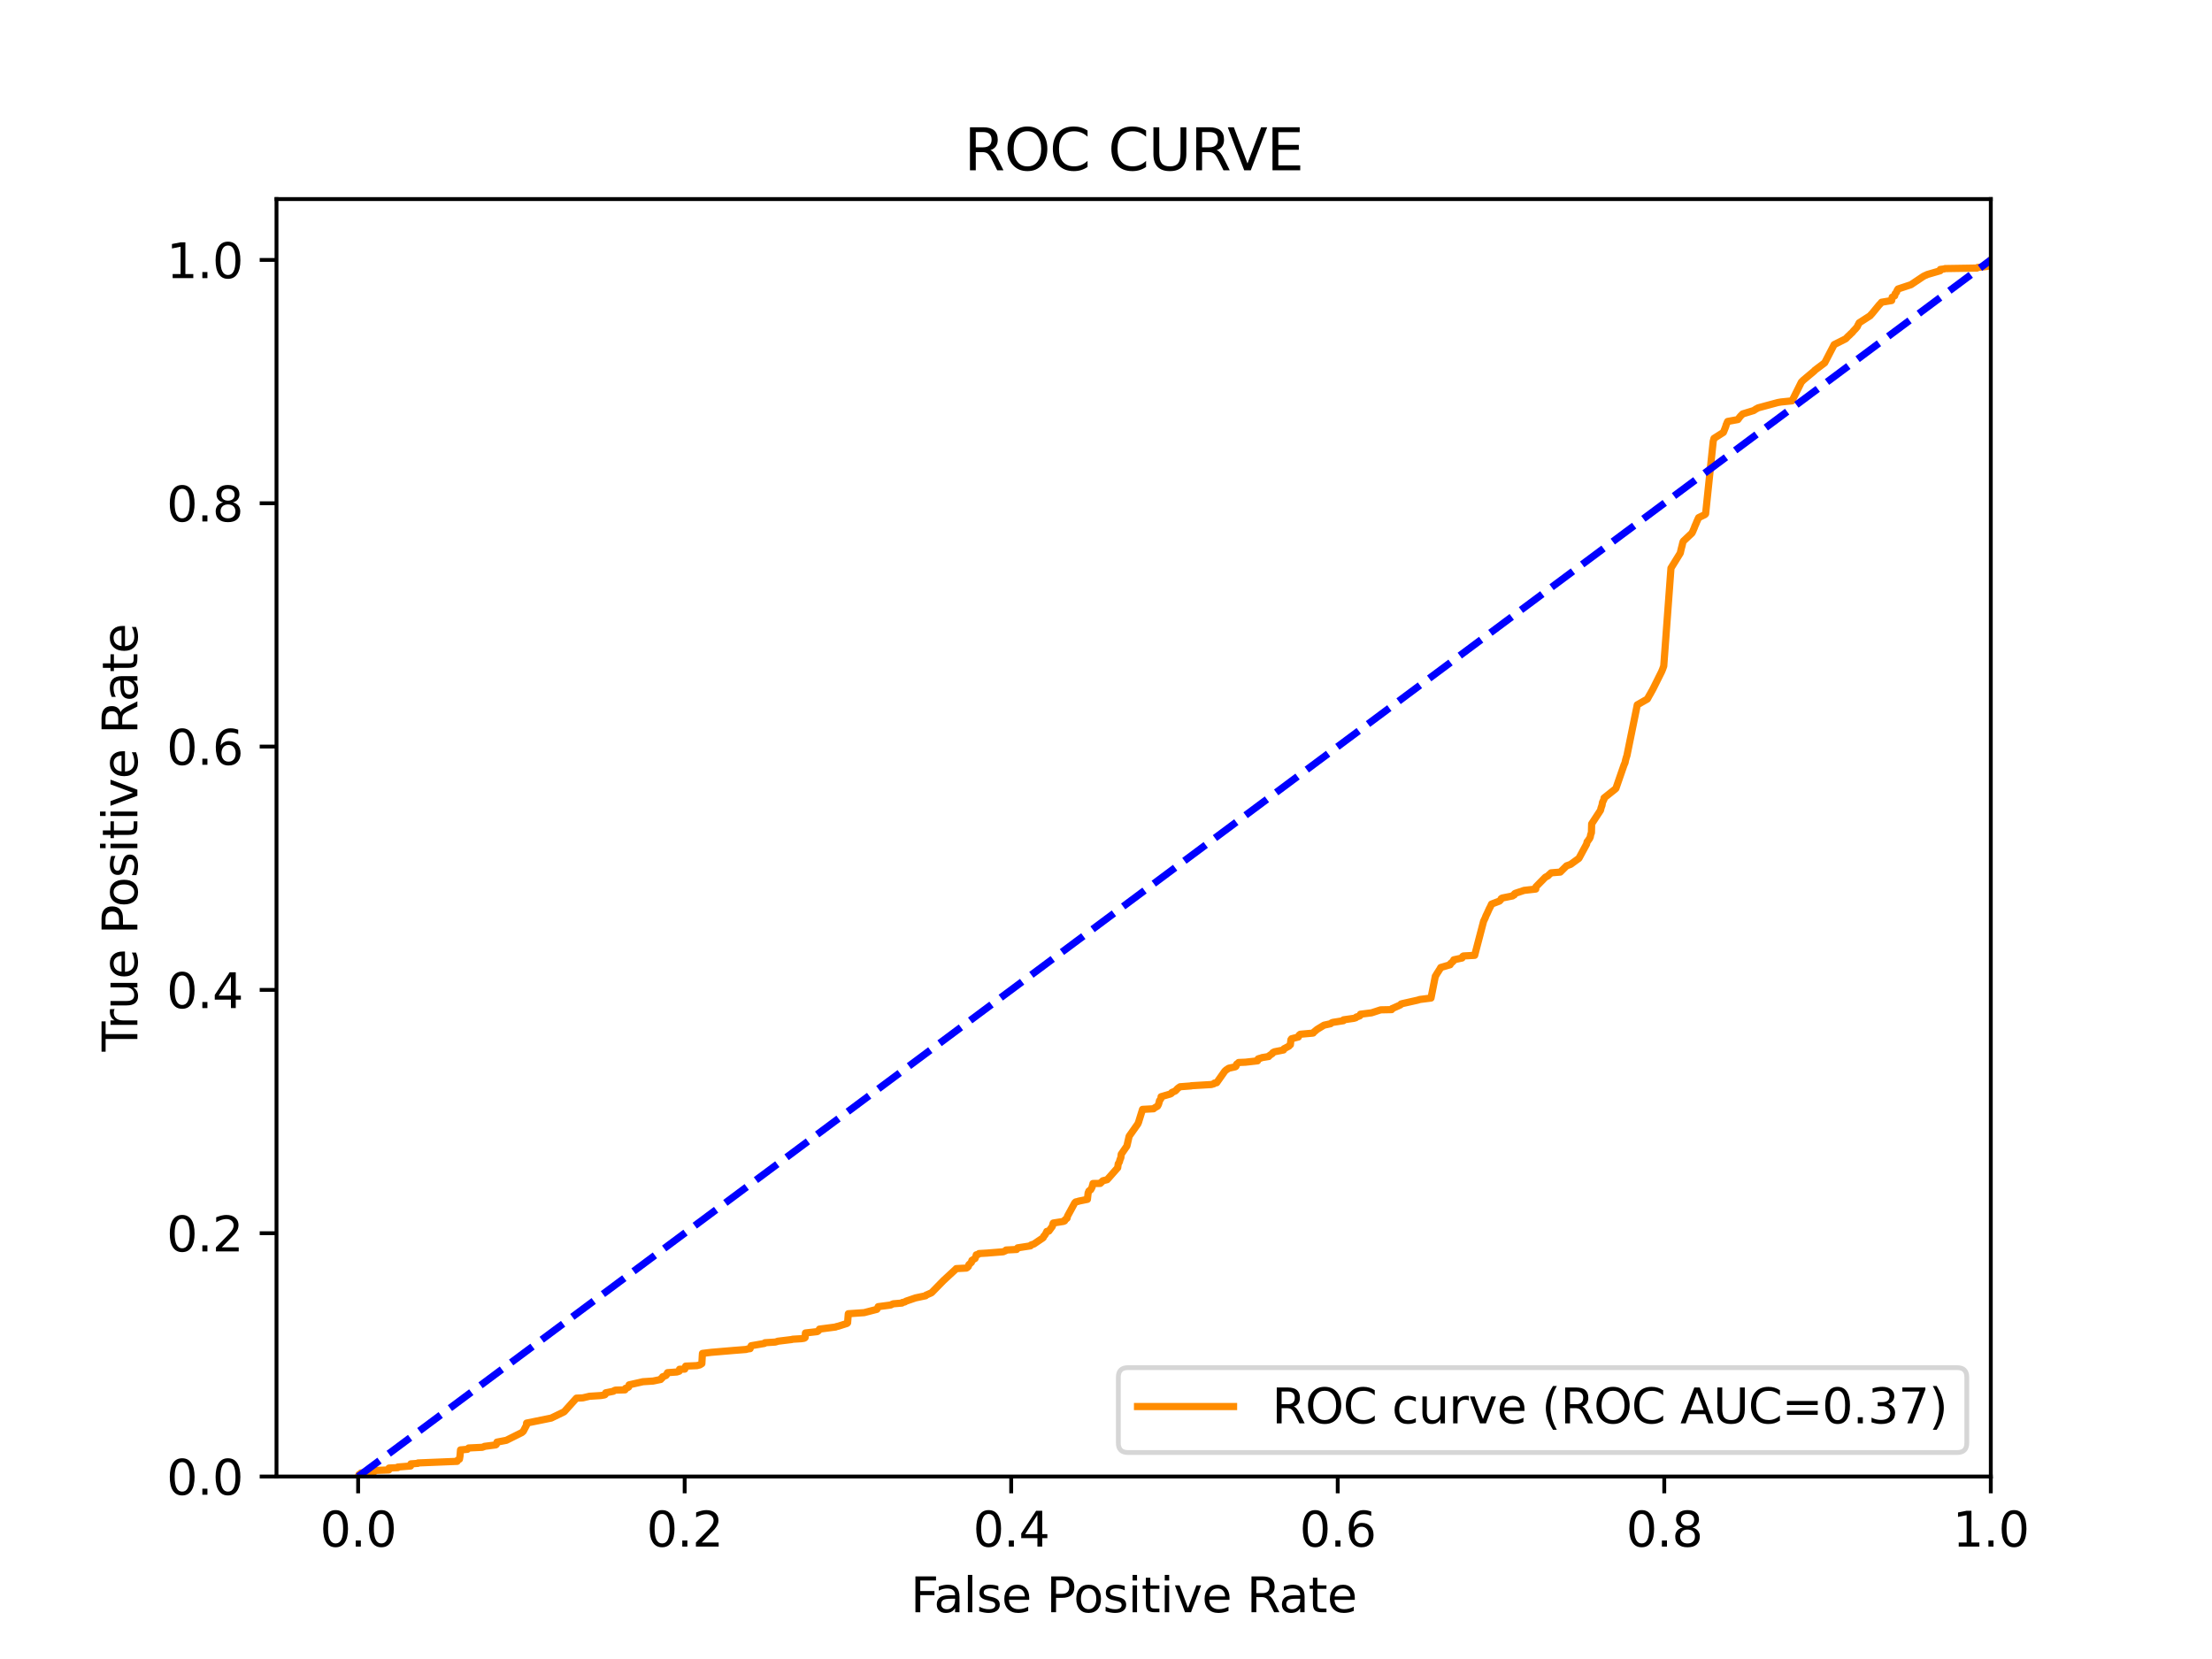 <?xml version="1.0" encoding="utf-8" standalone="no"?>
<!DOCTYPE svg PUBLIC "-//W3C//DTD SVG 1.1//EN"
  "http://www.w3.org/Graphics/SVG/1.1/DTD/svg11.dtd">
<svg xmlns:xlink="http://www.w3.org/1999/xlink" width="460.8pt" height="345.6pt" viewBox="0 0 460.8 345.6" xmlns="http://www.w3.org/2000/svg" version="1.1">
 <defs>
  <style type="text/css">*{stroke-linejoin: round; stroke-linecap: butt}</style>
 </defs>
 <g id="figure_1">
  <g id="patch_1">
   <path d="M 0 345.6 
L 460.8 345.6 
L 460.8 0 
L 0 0 
z
" style="fill: #ffffff"/>
  </g>
  <g id="axes_1">
   <g id="patch_2">
    <path d="M 57.6 307.584 
L 414.72 307.584 
L 414.72 41.472 
L 57.6 41.472 
z
" style="fill: #ffffff"/>
   </g>
   <g id="matplotlib.axis_1">
    <g id="xtick_1">
     <g id="line2d_1">
      <defs>
       <path id="mec99ed1dc6" d="M 0 0 
L 0 3.5 
" style="stroke: #000000; stroke-width: 0.8"/>
      </defs>
      <g>
       <use xlink:href="#mec99ed1dc6" x="74.606" y="307.584" style="stroke: #000000; stroke-width: 0.8"/>
      </g>
     </g>
     <g id="text_1">
      <!-- 0.0 -->
      <g transform="translate(66.654 322.182)scale(0.1 -0.1)">
       <defs>
        <path id="DejaVuSans-30" d="M 2034 4250 
Q 1547 4250 1301 3770 
Q 1056 3291 1056 2328 
Q 1056 1369 1301 889 
Q 1547 409 2034 409 
Q 2525 409 2770 889 
Q 3016 1369 3016 2328 
Q 3016 3291 2770 3770 
Q 2525 4250 2034 4250 
z
M 2034 4750 
Q 2819 4750 3233 4129 
Q 3647 3509 3647 2328 
Q 3647 1150 3233 529 
Q 2819 -91 2034 -91 
Q 1250 -91 836 529 
Q 422 1150 422 2328 
Q 422 3509 836 4129 
Q 1250 4750 2034 4750 
z
" transform="scale(0.016)"/>
        <path id="DejaVuSans-2e" d="M 684 794 
L 1344 794 
L 1344 0 
L 684 0 
L 684 794 
z
" transform="scale(0.016)"/>
       </defs>
       <use xlink:href="#DejaVuSans-30"/>
       <use xlink:href="#DejaVuSans-2e" x="63.623"/>
       <use xlink:href="#DejaVuSans-30" x="95.41"/>
      </g>
     </g>
    </g>
    <g id="xtick_2">
     <g id="line2d_2">
      <g>
       <use xlink:href="#mec99ed1dc6" x="142.629" y="307.584" style="stroke: #000000; stroke-width: 0.8"/>
      </g>
     </g>
     <g id="text_2">
      <!-- 0.2 -->
      <g transform="translate(134.677 322.182)scale(0.1 -0.1)">
       <defs>
        <path id="DejaVuSans-32" d="M 1228 531 
L 3431 531 
L 3431 0 
L 469 0 
L 469 531 
Q 828 903 1448 1529 
Q 2069 2156 2228 2338 
Q 2531 2678 2651 2914 
Q 2772 3150 2772 3378 
Q 2772 3750 2511 3984 
Q 2250 4219 1831 4219 
Q 1534 4219 1204 4116 
Q 875 4013 500 3803 
L 500 4441 
Q 881 4594 1212 4672 
Q 1544 4750 1819 4750 
Q 2544 4750 2975 4387 
Q 3406 4025 3406 3419 
Q 3406 3131 3298 2873 
Q 3191 2616 2906 2266 
Q 2828 2175 2409 1742 
Q 1991 1309 1228 531 
z
" transform="scale(0.016)"/>
       </defs>
       <use xlink:href="#DejaVuSans-30"/>
       <use xlink:href="#DejaVuSans-2e" x="63.623"/>
       <use xlink:href="#DejaVuSans-32" x="95.41"/>
      </g>
     </g>
    </g>
    <g id="xtick_3">
     <g id="line2d_3">
      <g>
       <use xlink:href="#mec99ed1dc6" x="210.651" y="307.584" style="stroke: #000000; stroke-width: 0.8"/>
      </g>
     </g>
     <g id="text_3">
      <!-- 0.4 -->
      <g transform="translate(202.7 322.182)scale(0.1 -0.1)">
       <defs>
        <path id="DejaVuSans-34" d="M 2419 4116 
L 825 1625 
L 2419 1625 
L 2419 4116 
z
M 2253 4666 
L 3047 4666 
L 3047 1625 
L 3713 1625 
L 3713 1100 
L 3047 1100 
L 3047 0 
L 2419 0 
L 2419 1100 
L 313 1100 
L 313 1709 
L 2253 4666 
z
" transform="scale(0.016)"/>
       </defs>
       <use xlink:href="#DejaVuSans-30"/>
       <use xlink:href="#DejaVuSans-2e" x="63.623"/>
       <use xlink:href="#DejaVuSans-34" x="95.41"/>
      </g>
     </g>
    </g>
    <g id="xtick_4">
     <g id="line2d_4">
      <g>
       <use xlink:href="#mec99ed1dc6" x="278.674" y="307.584" style="stroke: #000000; stroke-width: 0.8"/>
      </g>
     </g>
     <g id="text_4">
      <!-- 0.6 -->
      <g transform="translate(270.723 322.182)scale(0.1 -0.1)">
       <defs>
        <path id="DejaVuSans-36" d="M 2113 2584 
Q 1688 2584 1439 2293 
Q 1191 2003 1191 1497 
Q 1191 994 1439 701 
Q 1688 409 2113 409 
Q 2538 409 2786 701 
Q 3034 994 3034 1497 
Q 3034 2003 2786 2293 
Q 2538 2584 2113 2584 
z
M 3366 4563 
L 3366 3988 
Q 3128 4100 2886 4159 
Q 2644 4219 2406 4219 
Q 1781 4219 1451 3797 
Q 1122 3375 1075 2522 
Q 1259 2794 1537 2939 
Q 1816 3084 2150 3084 
Q 2853 3084 3261 2657 
Q 3669 2231 3669 1497 
Q 3669 778 3244 343 
Q 2819 -91 2113 -91 
Q 1303 -91 875 529 
Q 447 1150 447 2328 
Q 447 3434 972 4092 
Q 1497 4750 2381 4750 
Q 2619 4750 2861 4703 
Q 3103 4656 3366 4563 
z
" transform="scale(0.016)"/>
       </defs>
       <use xlink:href="#DejaVuSans-30"/>
       <use xlink:href="#DejaVuSans-2e" x="63.623"/>
       <use xlink:href="#DejaVuSans-36" x="95.41"/>
      </g>
     </g>
    </g>
    <g id="xtick_5">
     <g id="line2d_5">
      <g>
       <use xlink:href="#mec99ed1dc6" x="346.697" y="307.584" style="stroke: #000000; stroke-width: 0.8"/>
      </g>
     </g>
     <g id="text_5">
      <!-- 0.8 -->
      <g transform="translate(338.746 322.182)scale(0.1 -0.1)">
       <defs>
        <path id="DejaVuSans-38" d="M 2034 2216 
Q 1584 2216 1326 1975 
Q 1069 1734 1069 1313 
Q 1069 891 1326 650 
Q 1584 409 2034 409 
Q 2484 409 2743 651 
Q 3003 894 3003 1313 
Q 3003 1734 2745 1975 
Q 2488 2216 2034 2216 
z
M 1403 2484 
Q 997 2584 770 2862 
Q 544 3141 544 3541 
Q 544 4100 942 4425 
Q 1341 4750 2034 4750 
Q 2731 4750 3128 4425 
Q 3525 4100 3525 3541 
Q 3525 3141 3298 2862 
Q 3072 2584 2669 2484 
Q 3125 2378 3379 2068 
Q 3634 1759 3634 1313 
Q 3634 634 3220 271 
Q 2806 -91 2034 -91 
Q 1263 -91 848 271 
Q 434 634 434 1313 
Q 434 1759 690 2068 
Q 947 2378 1403 2484 
z
M 1172 3481 
Q 1172 3119 1398 2916 
Q 1625 2713 2034 2713 
Q 2441 2713 2670 2916 
Q 2900 3119 2900 3481 
Q 2900 3844 2670 4047 
Q 2441 4250 2034 4250 
Q 1625 4250 1398 4047 
Q 1172 3844 1172 3481 
z
" transform="scale(0.016)"/>
       </defs>
       <use xlink:href="#DejaVuSans-30"/>
       <use xlink:href="#DejaVuSans-2e" x="63.623"/>
       <use xlink:href="#DejaVuSans-38" x="95.41"/>
      </g>
     </g>
    </g>
    <g id="xtick_6">
     <g id="line2d_6">
      <g>
       <use xlink:href="#mec99ed1dc6" x="414.72" y="307.584" style="stroke: #000000; stroke-width: 0.8"/>
      </g>
     </g>
     <g id="text_6">
      <!-- 1.0 -->
      <g transform="translate(406.768 322.182)scale(0.1 -0.1)">
       <defs>
        <path id="DejaVuSans-31" d="M 794 531 
L 1825 531 
L 1825 4091 
L 703 3866 
L 703 4441 
L 1819 4666 
L 2450 4666 
L 2450 531 
L 3481 531 
L 3481 0 
L 794 0 
L 794 531 
z
" transform="scale(0.016)"/>
       </defs>
       <use xlink:href="#DejaVuSans-31"/>
       <use xlink:href="#DejaVuSans-2e" x="63.623"/>
       <use xlink:href="#DejaVuSans-30" x="95.41"/>
      </g>
     </g>
    </g>
    <g id="text_7">
     <!-- False Positive Rate -->
     <g transform="translate(189.694 335.861)scale(0.1 -0.1)">
      <defs>
       <path id="DejaVuSans-46" d="M 628 4666 
L 3309 4666 
L 3309 4134 
L 1259 4134 
L 1259 2759 
L 3109 2759 
L 3109 2228 
L 1259 2228 
L 1259 0 
L 628 0 
L 628 4666 
z
" transform="scale(0.016)"/>
       <path id="DejaVuSans-61" d="M 2194 1759 
Q 1497 1759 1228 1600 
Q 959 1441 959 1056 
Q 959 750 1161 570 
Q 1363 391 1709 391 
Q 2188 391 2477 730 
Q 2766 1069 2766 1631 
L 2766 1759 
L 2194 1759 
z
M 3341 1997 
L 3341 0 
L 2766 0 
L 2766 531 
Q 2569 213 2275 61 
Q 1981 -91 1556 -91 
Q 1019 -91 701 211 
Q 384 513 384 1019 
Q 384 1609 779 1909 
Q 1175 2209 1959 2209 
L 2766 2209 
L 2766 2266 
Q 2766 2663 2505 2880 
Q 2244 3097 1772 3097 
Q 1472 3097 1187 3025 
Q 903 2953 641 2809 
L 641 3341 
Q 956 3463 1253 3523 
Q 1550 3584 1831 3584 
Q 2591 3584 2966 3190 
Q 3341 2797 3341 1997 
z
" transform="scale(0.016)"/>
       <path id="DejaVuSans-6c" d="M 603 4863 
L 1178 4863 
L 1178 0 
L 603 0 
L 603 4863 
z
" transform="scale(0.016)"/>
       <path id="DejaVuSans-73" d="M 2834 3397 
L 2834 2853 
Q 2591 2978 2328 3040 
Q 2066 3103 1784 3103 
Q 1356 3103 1142 2972 
Q 928 2841 928 2578 
Q 928 2378 1081 2264 
Q 1234 2150 1697 2047 
L 1894 2003 
Q 2506 1872 2764 1633 
Q 3022 1394 3022 966 
Q 3022 478 2636 193 
Q 2250 -91 1575 -91 
Q 1294 -91 989 -36 
Q 684 19 347 128 
L 347 722 
Q 666 556 975 473 
Q 1284 391 1588 391 
Q 1994 391 2212 530 
Q 2431 669 2431 922 
Q 2431 1156 2273 1281 
Q 2116 1406 1581 1522 
L 1381 1569 
Q 847 1681 609 1914 
Q 372 2147 372 2553 
Q 372 3047 722 3315 
Q 1072 3584 1716 3584 
Q 2034 3584 2315 3537 
Q 2597 3491 2834 3397 
z
" transform="scale(0.016)"/>
       <path id="DejaVuSans-65" d="M 3597 1894 
L 3597 1613 
L 953 1613 
Q 991 1019 1311 708 
Q 1631 397 2203 397 
Q 2534 397 2845 478 
Q 3156 559 3463 722 
L 3463 178 
Q 3153 47 2828 -22 
Q 2503 -91 2169 -91 
Q 1331 -91 842 396 
Q 353 884 353 1716 
Q 353 2575 817 3079 
Q 1281 3584 2069 3584 
Q 2775 3584 3186 3129 
Q 3597 2675 3597 1894 
z
M 3022 2063 
Q 3016 2534 2758 2815 
Q 2500 3097 2075 3097 
Q 1594 3097 1305 2825 
Q 1016 2553 972 2059 
L 3022 2063 
z
" transform="scale(0.016)"/>
       <path id="DejaVuSans-20" transform="scale(0.016)"/>
       <path id="DejaVuSans-50" d="M 1259 4147 
L 1259 2394 
L 2053 2394 
Q 2494 2394 2734 2622 
Q 2975 2850 2975 3272 
Q 2975 3691 2734 3919 
Q 2494 4147 2053 4147 
L 1259 4147 
z
M 628 4666 
L 2053 4666 
Q 2838 4666 3239 4311 
Q 3641 3956 3641 3272 
Q 3641 2581 3239 2228 
Q 2838 1875 2053 1875 
L 1259 1875 
L 1259 0 
L 628 0 
L 628 4666 
z
" transform="scale(0.016)"/>
       <path id="DejaVuSans-6f" d="M 1959 3097 
Q 1497 3097 1228 2736 
Q 959 2375 959 1747 
Q 959 1119 1226 758 
Q 1494 397 1959 397 
Q 2419 397 2687 759 
Q 2956 1122 2956 1747 
Q 2956 2369 2687 2733 
Q 2419 3097 1959 3097 
z
M 1959 3584 
Q 2709 3584 3137 3096 
Q 3566 2609 3566 1747 
Q 3566 888 3137 398 
Q 2709 -91 1959 -91 
Q 1206 -91 779 398 
Q 353 888 353 1747 
Q 353 2609 779 3096 
Q 1206 3584 1959 3584 
z
" transform="scale(0.016)"/>
       <path id="DejaVuSans-69" d="M 603 3500 
L 1178 3500 
L 1178 0 
L 603 0 
L 603 3500 
z
M 603 4863 
L 1178 4863 
L 1178 4134 
L 603 4134 
L 603 4863 
z
" transform="scale(0.016)"/>
       <path id="DejaVuSans-74" d="M 1172 4494 
L 1172 3500 
L 2356 3500 
L 2356 3053 
L 1172 3053 
L 1172 1153 
Q 1172 725 1289 603 
Q 1406 481 1766 481 
L 2356 481 
L 2356 0 
L 1766 0 
Q 1100 0 847 248 
Q 594 497 594 1153 
L 594 3053 
L 172 3053 
L 172 3500 
L 594 3500 
L 594 4494 
L 1172 4494 
z
" transform="scale(0.016)"/>
       <path id="DejaVuSans-76" d="M 191 3500 
L 800 3500 
L 1894 563 
L 2988 3500 
L 3597 3500 
L 2284 0 
L 1503 0 
L 191 3500 
z
" transform="scale(0.016)"/>
       <path id="DejaVuSans-52" d="M 2841 2188 
Q 3044 2119 3236 1894 
Q 3428 1669 3622 1275 
L 4263 0 
L 3584 0 
L 2988 1197 
Q 2756 1666 2539 1819 
Q 2322 1972 1947 1972 
L 1259 1972 
L 1259 0 
L 628 0 
L 628 4666 
L 2053 4666 
Q 2853 4666 3247 4331 
Q 3641 3997 3641 3322 
Q 3641 2881 3436 2590 
Q 3231 2300 2841 2188 
z
M 1259 4147 
L 1259 2491 
L 2053 2491 
Q 2509 2491 2742 2702 
Q 2975 2913 2975 3322 
Q 2975 3731 2742 3939 
Q 2509 4147 2053 4147 
L 1259 4147 
z
" transform="scale(0.016)"/>
      </defs>
      <use xlink:href="#DejaVuSans-46"/>
      <use xlink:href="#DejaVuSans-61" x="48.395"/>
      <use xlink:href="#DejaVuSans-6c" x="109.674"/>
      <use xlink:href="#DejaVuSans-73" x="137.457"/>
      <use xlink:href="#DejaVuSans-65" x="189.557"/>
      <use xlink:href="#DejaVuSans-20" x="251.08"/>
      <use xlink:href="#DejaVuSans-50" x="282.867"/>
      <use xlink:href="#DejaVuSans-6f" x="339.545"/>
      <use xlink:href="#DejaVuSans-73" x="400.727"/>
      <use xlink:href="#DejaVuSans-69" x="452.826"/>
      <use xlink:href="#DejaVuSans-74" x="480.609"/>
      <use xlink:href="#DejaVuSans-69" x="519.818"/>
      <use xlink:href="#DejaVuSans-76" x="547.602"/>
      <use xlink:href="#DejaVuSans-65" x="606.781"/>
      <use xlink:href="#DejaVuSans-20" x="668.305"/>
      <use xlink:href="#DejaVuSans-52" x="700.092"/>
      <use xlink:href="#DejaVuSans-61" x="767.324"/>
      <use xlink:href="#DejaVuSans-74" x="828.604"/>
      <use xlink:href="#DejaVuSans-65" x="867.812"/>
     </g>
    </g>
   </g>
   <g id="matplotlib.axis_2">
    <g id="ytick_1">
     <g id="line2d_7">
      <defs>
       <path id="ma29f4ff3f5" d="M 0 0 
L -3.5 0 
" style="stroke: #000000; stroke-width: 0.8"/>
      </defs>
      <g>
       <use xlink:href="#ma29f4ff3f5" x="57.6" y="307.584" style="stroke: #000000; stroke-width: 0.8"/>
      </g>
     </g>
     <g id="text_8">
      <!-- 0.0 -->
      <g transform="translate(34.697 311.383)scale(0.1 -0.1)">
       <use xlink:href="#DejaVuSans-30"/>
       <use xlink:href="#DejaVuSans-2e" x="63.623"/>
       <use xlink:href="#DejaVuSans-30" x="95.41"/>
      </g>
     </g>
    </g>
    <g id="ytick_2">
     <g id="line2d_8">
      <g>
       <use xlink:href="#ma29f4ff3f5" x="57.6" y="256.896" style="stroke: #000000; stroke-width: 0.8"/>
      </g>
     </g>
     <g id="text_9">
      <!-- 0.2 -->
      <g transform="translate(34.697 260.695)scale(0.1 -0.1)">
       <use xlink:href="#DejaVuSans-30"/>
       <use xlink:href="#DejaVuSans-2e" x="63.623"/>
       <use xlink:href="#DejaVuSans-32" x="95.41"/>
      </g>
     </g>
    </g>
    <g id="ytick_3">
     <g id="line2d_9">
      <g>
       <use xlink:href="#ma29f4ff3f5" x="57.6" y="206.208" style="stroke: #000000; stroke-width: 0.8"/>
      </g>
     </g>
     <g id="text_10">
      <!-- 0.4 -->
      <g transform="translate(34.697 210.007)scale(0.1 -0.1)">
       <use xlink:href="#DejaVuSans-30"/>
       <use xlink:href="#DejaVuSans-2e" x="63.623"/>
       <use xlink:href="#DejaVuSans-34" x="95.41"/>
      </g>
     </g>
    </g>
    <g id="ytick_4">
     <g id="line2d_10">
      <g>
       <use xlink:href="#ma29f4ff3f5" x="57.6" y="155.52" style="stroke: #000000; stroke-width: 0.8"/>
      </g>
     </g>
     <g id="text_11">
      <!-- 0.6 -->
      <g transform="translate(34.697 159.319)scale(0.1 -0.1)">
       <use xlink:href="#DejaVuSans-30"/>
       <use xlink:href="#DejaVuSans-2e" x="63.623"/>
       <use xlink:href="#DejaVuSans-36" x="95.41"/>
      </g>
     </g>
    </g>
    <g id="ytick_5">
     <g id="line2d_11">
      <g>
       <use xlink:href="#ma29f4ff3f5" x="57.6" y="104.832" style="stroke: #000000; stroke-width: 0.8"/>
      </g>
     </g>
     <g id="text_12">
      <!-- 0.8 -->
      <g transform="translate(34.697 108.631)scale(0.1 -0.1)">
       <use xlink:href="#DejaVuSans-30"/>
       <use xlink:href="#DejaVuSans-2e" x="63.623"/>
       <use xlink:href="#DejaVuSans-38" x="95.41"/>
      </g>
     </g>
    </g>
    <g id="ytick_6">
     <g id="line2d_12">
      <g>
       <use xlink:href="#ma29f4ff3f5" x="57.6" y="54.144" style="stroke: #000000; stroke-width: 0.8"/>
      </g>
     </g>
     <g id="text_13">
      <!-- 1.0 -->
      <g transform="translate(34.697 57.943)scale(0.1 -0.1)">
       <use xlink:href="#DejaVuSans-31"/>
       <use xlink:href="#DejaVuSans-2e" x="63.623"/>
       <use xlink:href="#DejaVuSans-30" x="95.41"/>
      </g>
     </g>
    </g>
    <g id="text_14">
     <!-- True Positive Rate -->
     <g transform="translate(28.617 219.058)rotate(-90)scale(0.1 -0.1)">
      <defs>
       <path id="DejaVuSans-54" d="M -19 4666 
L 3928 4666 
L 3928 4134 
L 2272 4134 
L 2272 0 
L 1638 0 
L 1638 4134 
L -19 4134 
L -19 4666 
z
" transform="scale(0.016)"/>
       <path id="DejaVuSans-72" d="M 2631 2963 
Q 2534 3019 2420 3045 
Q 2306 3072 2169 3072 
Q 1681 3072 1420 2755 
Q 1159 2438 1159 1844 
L 1159 0 
L 581 0 
L 581 3500 
L 1159 3500 
L 1159 2956 
Q 1341 3275 1631 3429 
Q 1922 3584 2338 3584 
Q 2397 3584 2469 3576 
Q 2541 3569 2628 3553 
L 2631 2963 
z
" transform="scale(0.016)"/>
       <path id="DejaVuSans-75" d="M 544 1381 
L 544 3500 
L 1119 3500 
L 1119 1403 
Q 1119 906 1312 657 
Q 1506 409 1894 409 
Q 2359 409 2629 706 
Q 2900 1003 2900 1516 
L 2900 3500 
L 3475 3500 
L 3475 0 
L 2900 0 
L 2900 538 
Q 2691 219 2414 64 
Q 2138 -91 1772 -91 
Q 1169 -91 856 284 
Q 544 659 544 1381 
z
M 1991 3584 
L 1991 3584 
z
" transform="scale(0.016)"/>
      </defs>
      <use xlink:href="#DejaVuSans-54"/>
      <use xlink:href="#DejaVuSans-72" x="46.334"/>
      <use xlink:href="#DejaVuSans-75" x="87.447"/>
      <use xlink:href="#DejaVuSans-65" x="150.826"/>
      <use xlink:href="#DejaVuSans-20" x="212.35"/>
      <use xlink:href="#DejaVuSans-50" x="244.137"/>
      <use xlink:href="#DejaVuSans-6f" x="300.814"/>
      <use xlink:href="#DejaVuSans-73" x="361.996"/>
      <use xlink:href="#DejaVuSans-69" x="414.096"/>
      <use xlink:href="#DejaVuSans-74" x="441.879"/>
      <use xlink:href="#DejaVuSans-69" x="481.088"/>
      <use xlink:href="#DejaVuSans-76" x="508.871"/>
      <use xlink:href="#DejaVuSans-65" x="568.051"/>
      <use xlink:href="#DejaVuSans-20" x="629.574"/>
      <use xlink:href="#DejaVuSans-52" x="661.361"/>
      <use xlink:href="#DejaVuSans-61" x="728.594"/>
      <use xlink:href="#DejaVuSans-74" x="789.873"/>
      <use xlink:href="#DejaVuSans-65" x="829.082"/>
     </g>
    </g>
   </g>
   <g id="line2d_13">
    <path d="M 74.606 307.584 
L 74.802 307.248 
L 74.815 307.14 
L 75.103 307.003 
L 75.21 306.835 
L 77.783 306.787 
L 77.895 306.325 
L 80.985 306.219 
L 81.041 305.821 
L 82.86 305.738 
L 82.872 305.607 
L 85.531 305.396 
L 85.591 304.952 
L 85.591 304.952 
L 87.063 304.846 
L 87.067 304.759 
L 95.232 304.425 
L 95.242 304.251 
L 95.712 303.973 
L 95.823 303.34 
L 95.834 303.232 
L 95.937 302.038 
L 95.937 302.038 
L 97.367 301.921 
L 97.479 301.784 
L 97.59 301.679 
L 97.625 301.641 
L 100.496 301.5 
L 100.608 301.444 
L 100.894 301.341 
L 100.931 301.303 
L 103.255 301.002 
L 103.362 300.928 
L 103.366 300.928 
L 103.436 300.818 
L 103.526 300.418 
L 103.527 300.418 
L 105.476 300.044 
L 108.747 298.411 
L 108.882 298.271 
L 109.015 298.161 
L 109.019 298.15 
L 109.685 296.879 
L 109.701 296.454 
L 114.831 295.41 
L 117.463 294.133 
L 117.58 294.039 
L 117.627 293.985 
L 120.084 291.26 
L 121.41 291.2 
L 122.805 290.868 
L 125.098 290.723 
L 125.134 290.714 
L 125.21 290.714 
L 125.841 290.604 
L 125.952 290.584 
L 126.061 290.513 
L 126.174 290.15 
L 127.78 289.824 
L 127.866 289.729 
L 128.196 289.59 
L 130.2 289.532 
L 130.312 289.206 
L 130.693 289.096 
L 130.808 289.034 
L 130.96 288.941 
L 131.054 288.487 
L 133.778 287.875 
L 133.885 287.841 
L 136.049 287.698 
L 137.632 287.371 
L 137.753 287.134 
L 137.917 287.091 
L 138.033 286.808 
L 138.35 286.699 
L 138.462 286.647 
L 138.734 286.543 
L 138.849 286.379 
L 138.879 286.363 
L 138.99 286.089 
L 139.031 285.979 
L 139.06 285.952 
L 139.061 285.952 
L 141.054 285.807 
L 141.166 285.751 
L 141.49 285.653 
L 141.56 285.238 
L 142.649 285.211 
L 142.76 284.848 
L 142.805 284.738 
L 142.837 284.589 
L 142.837 284.589 
L 145.254 284.481 
L 145.366 284.429 
L 145.782 284.338 
L 146.208 284.068 
L 146.3 282.421 
L 146.335 281.938 
L 148.186 281.714 
L 152.938 281.312 
L 155.325 281.125 
L 155.436 281.109 
L 155.827 280.999 
L 155.938 280.992 
L 156.266 280.947 
L 156.378 280.575 
L 156.432 280.561 
L 156.489 280.341 
L 159.153 279.878 
L 159.265 279.854 
L 159.319 279.807 
L 159.356 279.715 
L 161.48 279.578 
L 161.593 279.551 
L 161.969 279.441 
L 162.017 279.406 
L 164.968 279.043 
L 165.09 278.987 
L 166.906 278.877 
L 167.018 278.862 
L 167.514 278.783 
L 167.627 278.717 
L 167.716 278.642 
L 167.781 277.833 
L 167.789 277.68 
L 167.79 277.68 
L 170.18 277.408 
L 170.296 277.373 
L 170.458 277.263 
L 170.571 277.151 
L 170.612 277.041 
L 170.704 276.879 
L 170.706 276.879 
L 174.084 276.439 
L 174.188 276.371 
L 174.195 276.371 
L 174.668 276.261 
L 174.668 276.259 
L 174.677 276.259 
L 176.363 275.72 
L 176.468 275.672 
L 176.474 275.672 
L 176.569 275.572 
L 176.699 273.898 
L 176.706 273.805 
L 176.706 273.803 
L 176.722 273.674 
L 180.012 273.448 
L 182.671 272.758 
L 182.777 272.544 
L 182.782 272.544 
L 182.807 272.538 
L 182.939 272.202 
L 185.493 271.864 
L 185.605 271.835 
L 185.798 271.725 
L 185.907 271.685 
L 185.909 271.685 
L 186.051 271.609 
L 187.896 271.451 
L 187.973 271.329 
L 188.007 271.329 
L 188.487 271.221 
L 188.599 271.156 
L 188.699 271.071 
L 190.73 270.376 
L 192.823 269.933 
L 192.938 269.781 
L 193.096 269.725 
L 194.058 269.3 
L 196.557 266.747 
L 199.095 264.405 
L 199.209 264.274 
L 201.313 264.164 
L 201.426 264.098 
L 201.505 264.054 
L 201.618 263.921 
L 201.716 263.845 
L 201.839 263.446 
L 201.973 263.336 
L 202.096 263.216 
L 202.209 263.106 
L 202.325 262.988 
L 202.362 262.971 
L 202.469 262.555 
L 203.119 262.171 
L 203.236 261.847 
L 203.293 261.737 
L 203.376 261.401 
L 203.376 261.401 
L 203.832 261.289 
L 203.946 261.138 
L 205.816 261.028 
L 205.832 261.02 
L 205.837 261.02 
L 208.978 260.771 
L 209.563 260.511 
L 209.587 260.401 
L 209.587 260.401 
L 211.785 260.285 
L 211.996 259.947 
L 214.662 259.536 
L 214.776 259.356 
L 215.078 259.246 
L 215.186 259.227 
L 215.189 259.227 
L 215.412 259.128 
L 217.193 257.921 
L 217.303 257.825 
L 217.304 257.825 
L 217.326 257.805 
L 217.442 257.51 
L 217.572 257.4 
L 217.686 257.253 
L 217.718 257.207 
L 217.831 257.016 
L 217.883 256.906 
L 217.994 256.703 
L 217.994 256.703 
L 218.056 256.595 
L 218.065 256.523 
L 218.066 256.523 
L 218.499 256.456 
L 219.235 255.454 
L 219.346 254.963 
L 219.346 254.963 
L 219.383 254.853 
L 219.416 254.778 
L 219.418 254.778 
L 221.585 254.434 
L 221.684 254.37 
L 221.696 254.37 
L 221.782 254.332 
L 221.896 254.052 
L 222.051 253.982 
L 222.164 253.874 
L 222.287 253.776 
L 222.378 253.355 
L 223.889 250.576 
L 224.004 250.466 
L 224.086 250.385 
L 224.631 250.267 
L 224.679 250.225 
L 226.527 249.846 
L 226.68 248.489 
L 226.712 248.468 
L 226.829 248.126 
L 226.965 248.016 
L 227.079 247.933 
L 227.216 247.84 
L 227.425 247.446 
L 227.484 247.371 
L 227.599 246.88 
L 227.644 246.84 
L 227.687 246.544 
L 229.211 246.525 
L 229.323 246.336 
L 229.475 246.28 
L 229.587 246.12 
L 229.704 246.01 
L 229.741 245.975 
L 229.752 245.975 
L 230.64 245.749 
L 230.757 245.589 
L 230.816 245.556 
L 232.835 243.266 
L 232.947 242.447 
L 233.024 242.337 
L 233.134 242.142 
L 233.134 242.142 
L 233.194 242.032 
L 233.305 241.609 
L 233.305 241.609 
L 233.346 241.499 
L 233.455 241.254 
L 233.455 241.254 
L 233.496 241.163 
L 233.572 240.445 
L 234.75 238.742 
L 234.855 238.301 
L 235.222 236.697 
L 237.043 234.115 
L 237.16 233.826 
L 237.197 233.737 
L 237.308 233.362 
L 238.011 231.103 
L 240.308 230.978 
L 240.418 230.885 
L 240.419 230.885 
L 240.546 230.775 
L 240.647 230.715 
L 240.649 230.715 
L 240.865 230.593 
L 240.978 230.533 
L 241.136 230.433 
L 241.29 230.147 
L 241.341 230.037 
L 241.448 229.688 
L 241.449 229.688 
L 241.495 229.527 
L 241.516 229.348 
L 241.871 228.798 
L 241.875 228.462 
L 243.757 227.913 
L 243.865 227.867 
L 243.868 227.867 
L 244.02 227.772 
L 244.096 227.597 
L 244.86 227.255 
L 244.973 227.122 
L 245.11 227.013 
L 245.22 226.853 
L 245.221 226.853 
L 245.348 226.743 
L 245.423 226.674 
L 245.425 226.674 
L 245.83 226.39 
L 248.129 226.218 
L 248.132 226.179 
L 252.341 225.928 
L 252.523 225.872 
L 252.879 225.772 
L 252.991 225.621 
L 253.452 225.554 
L 255.192 223.088 
L 255.309 223.02 
L 255.42 222.887 
L 255.621 222.777 
L 255.729 222.698 
L 255.732 222.698 
L 255.885 222.588 
L 255.968 222.534 
L 257.311 222.24 
L 257.423 222.184 
L 257.5 222.095 
L 257.612 221.69 
L 257.732 221.595 
L 257.851 221.512 
L 257.976 221.425 
L 258.03 221.337 
L 258.034 221.337 
L 259.457 221.275 
L 261.973 220.991 
L 262.086 220.593 
L 262.393 220.483 
L 262.504 220.472 
L 262.792 220.365 
L 262.904 220.321 
L 262.926 220.313 
L 264.298 220.091 
L 264.337 219.968 
L 264.339 219.968 
L 265.051 219.475 
L 265.163 219.272 
L 265.403 219.162 
L 265.478 219.108 
L 265.487 219.108 
L 267.385 218.73 
L 267.499 218.458 
L 267.728 218.353 
L 267.781 218.322 
L 268.521 217.923 
L 268.632 217.741 
L 268.81 217.639 
L 268.923 216.579 
L 269.021 216.469 
L 269.062 216.39 
L 269.065 216.39 
L 270.473 216.025 
L 270.584 215.712 
L 270.676 215.602 
L 270.788 215.525 
L 270.871 215.453 
L 273.459 215.221 
L 273.56 215.194 
L 273.565 215.194 
L 273.763 214.926 
L 273.959 214.816 
L 274.06 214.7 
L 274.07 214.7 
L 274.196 214.598 
L 274.33 214.478 
L 274.414 214.42 
L 275.818 213.563 
L 277.183 213.262 
L 277.304 213.14 
L 277.51 213.03 
L 277.59 212.997 
L 277.621 212.997 
L 277.685 212.974 
L 279.857 212.632 
L 279.879 212.447 
L 282.018 212.14 
L 282.129 212.109 
L 282.443 212.013 
L 282.555 211.858 
L 282.922 211.748 
L 283.036 211.709 
L 283.294 211.605 
L 283.399 211.282 
L 285.71 210.991 
L 287.615 210.369 
L 289.906 210.323 
L 290.018 210.093 
L 290.066 210.087 
L 291.544 209.427 
L 291.758 209.317 
L 291.873 209.145 
L 292.177 209.06 
L 295.24 208.371 
L 295.352 208.342 
L 295.708 208.232 
L 295.764 208.21 
L 298.103 207.915 
L 299.006 203.366 
L 299.104 203.258 
L 299.214 203.03 
L 299.215 203.03 
L 299.285 202.92 
L 299.4 202.736 
L 299.465 202.626 
L 299.582 202.458 
L 299.651 202.348 
L 299.761 202.157 
L 299.762 202.157 
L 299.842 202.047 
L 299.956 201.873 
L 300.007 201.763 
L 300.118 201.574 
L 300.118 201.574 
L 300.128 201.549 
L 302.082 200.977 
L 302.206 200.686 
L 302.38 200.581 
L 302.38 200.579 
L 302.491 200.444 
L 302.655 200.334 
L 302.766 200.197 
L 302.766 200.197 
L 302.836 200.087 
L 302.845 199.948 
L 302.845 199.948 
L 304.572 199.573 
L 304.703 199.247 
L 304.868 199.143 
L 307.199 199.015 
L 309.057 191.921 
L 309.109 191.811 
L 309.227 191.568 
L 309.279 191.458 
L 309.389 191.22 
L 309.39 191.22 
L 309.397 191.205 
L 309.529 190.846 
L 309.581 190.736 
L 309.691 190.498 
L 309.692 190.498 
L 309.755 190.388 
L 309.865 190.145 
L 310.226 189.342 
L 310.28 189.232 
L 310.387 189.035 
L 310.387 189.035 
L 310.529 188.774 
L 310.639 188.492 
L 310.64 188.492 
L 310.696 188.382 
L 310.715 188.338 
L 312.372 187.708 
L 312.482 187.575 
L 312.483 187.575 
L 312.6 187.486 
L 312.724 187.212 
L 312.884 187.102 
L 312.912 187.082 
L 315.103 186.64 
L 315.214 186.484 
L 315.438 186.438 
L 315.538 186.167 
L 315.548 186.167 
L 315.684 186.09 
L 317.501 185.482 
L 319.924 185.208 
L 319.972 184.729 
L 321.922 182.744 
L 322.13 182.634 
L 322.243 182.578 
L 322.441 182.468 
L 322.554 182.377 
L 322.639 182.267 
L 322.749 182.161 
L 322.749 182.161 
L 322.893 182.051 
L 323.004 181.95 
L 323.004 181.95 
L 323.103 181.842 
L 323.121 181.825 
L 323.121 181.825 
L 325.028 181.676 
L 326.356 180.363 
L 326.673 180.253 
L 326.78 180.21 
L 326.784 180.21 
L 327.091 180.1 
L 327.183 180.062 
L 327.187 180.062 
L 328.634 179.011 
L 328.782 178.901 
L 328.893 178.834 
L 328.893 178.834 
L 328.907 178.824 
L 330.514 175.847 
L 330.631 175.354 
L 330.729 175.244 
L 330.839 175.101 
L 330.84 175.101 
L 330.91 174.991 
L 331.024 174.823 
L 331.121 174.713 
L 331.231 174.464 
L 331.231 174.464 
L 331.269 174.404 
L 331.381 173.815 
L 331.43 173.715 
L 331.522 173.491 
L 331.571 171.622 
L 333.417 168.795 
L 333.532 168.297 
L 333.552 168.252 
L 333.665 167.911 
L 333.719 167.81 
L 333.83 167.138 
L 333.83 167.138 
L 333.884 167.028 
L 333.994 166.81 
L 334.042 166.7 
L 334.153 166.474 
L 334.153 166.474 
L 334.153 166.474 
L 334.155 166.231 
L 334.156 166.231 
L 336.417 164.431 
L 336.527 164.333 
L 336.528 164.333 
L 336.622 164.24 
L 338.329 159.32 
L 338.384 159.21 
L 338.495 158.947 
L 338.537 158.837 
L 338.648 158.287 
L 338.649 158.287 
L 338.65 158.287 
L 338.65 158.285 
L 338.763 157.901 
L 338.791 157.791 
L 338.902 157.461 
L 338.931 157.352 
L 338.934 157.337 
L 338.934 157.337 
L 341.074 146.831 
L 343.176 145.626 
L 343.286 145.427 
L 343.287 145.427 
L 343.345 145.317 
L 343.46 145.105 
L 343.52 144.995 
L 343.633 144.794 
L 343.705 144.684 
L 343.816 144.475 
L 343.816 144.475 
L 343.89 144.365 
L 344.001 144.137 
L 344.068 144.027 
L 344.182 143.832 
L 344.237 143.722 
L 344.337 143.541 
L 344.338 143.541 
L 346.15 139.907 
L 346.258 139.627 
L 346.261 139.627 
L 346.314 139.517 
L 346.425 139.202 
L 346.425 139.202 
L 346.466 139.092 
L 346.577 138.785 
L 346.577 138.785 
L 346.587 138.754 
L 348.094 118.354 
L 350.034 115.211 
L 350.144 114.718 
L 350.145 114.718 
L 350.266 114.199 
L 350.296 114.089 
L 350.406 113.683 
L 350.407 113.683 
L 350.43 113.573 
L 350.54 113.096 
L 350.541 113.096 
L 350.568 112.986 
L 350.664 112.746 
L 352.479 111.036 
L 352.59 110.787 
L 352.59 110.787 
L 352.652 110.677 
L 352.769 110.383 
L 352.821 110.273 
L 352.93 110.001 
L 352.932 110.001 
L 352.979 109.891 
L 353.09 109.565 
L 353.09 109.565 
L 353.152 109.455 
L 353.26 109.18 
L 353.263 109.18 
L 353.322 109.07 
L 353.443 108.748 
L 353.49 108.638 
L 353.601 108.406 
L 353.601 108.406 
L 353.644 108.296 
L 353.753 108.047 
L 353.755 108.047 
L 353.8 107.965 
L 353.861 107.831 
L 355.162 107.203 
L 355.277 107.072 
L 355.31 107.031 
L 356.887 91.978 
L 356.91 91.868 
L 357.021 91.447 
L 357.05 91.337 
L 357.054 91.327 
L 357.054 91.327 
L 359.008 90.077 
L 359.164 89.709 
L 359.21 89.599 
L 359.327 89.298 
L 359.374 89.188 
L 359.483 88.892 
L 359.485 88.892 
L 359.501 88.862 
L 359.612 88.458 
L 359.669 88.348 
L 359.78 88.074 
L 359.78 88.074 
L 359.82 87.964 
L 359.906 87.796 
L 359.907 87.796 
L 362.041 87.402 
L 362.15 87.24 
L 362.152 87.24 
L 362.241 87.131 
L 362.351 86.96 
L 362.352 86.96 
L 362.439 86.85 
L 362.439 86.849 
L 362.555 86.722 
L 362.648 86.612 
L 362.759 86.498 
L 362.759 86.498 
L 362.89 86.388 
L 362.996 86.261 
L 363.001 86.261 
L 363.031 86.228 
L 365.365 85.513 
L 365.477 85.415 
L 365.669 85.305 
L 365.778 85.214 
L 365.78 85.214 
L 366.012 85.104 
L 366.111 85.04 
L 366.123 85.04 
L 366.221 84.973 
L 370.368 83.853 
L 370.996 83.743 
L 370.996 83.741 
L 371.001 83.741 
L 373.32 83.503 
L 375.239 79.643 
L 375.316 79.533 
L 375.425 79.437 
L 375.427 79.437 
L 375.541 79.327 
L 375.608 79.24 
L 377.961 77.268 
L 378.035 77.153 
L 380.119 75.581 
L 382.086 71.792 
L 384.504 70.575 
L 384.613 70.46 
L 384.615 70.46 
L 384.718 70.35 
L 384.829 70.228 
L 384.829 70.228 
L 384.945 70.118 
L 385.055 69.997 
L 385.057 69.997 
L 385.201 69.887 
L 385.311 69.777 
L 385.312 69.777 
L 385.432 69.668 
L 385.551 69.522 
L 385.687 69.412 
L 385.799 69.319 
L 385.903 69.209 
L 386.014 69.06 
L 386.014 69.06 
L 386.109 68.95 
L 386.219 68.834 
L 386.22 68.834 
L 386.319 68.724 
L 386.429 68.616 
L 386.536 68.506 
L 386.646 68.369 
L 386.647 68.369 
L 386.742 68.259 
L 386.855 68.124 
L 386.936 68.014 
L 387.045 67.718 
L 387.047 67.718 
L 387.115 67.608 
L 387.222 67.415 
L 387.222 67.415 
L 387.291 67.255 
L 389.625 65.747 
L 389.773 65.521 
L 389.915 65.411 
L 389.927 65.395 
L 389.928 65.395 
L 391.454 63.534 
L 391.562 63.424 
L 391.671 63.306 
L 391.673 63.306 
L 391.775 63.196 
L 391.883 63.063 
L 391.886 63.063 
L 391.964 62.962 
L 394.066 62.607 
L 394.177 61.904 
L 394.177 61.904 
L 394.376 61.794 
L 394.485 61.734 
L 394.487 61.734 
L 394.7 61.628 
L 394.804 61.171 
L 394.811 61.171 
L 394.877 61.062 
L 394.988 60.983 
L 395.085 60.873 
L 395.194 60.52 
L 395.195 60.52 
L 395.389 60.204 
L 398.083 59.309 
L 400.694 57.562 
L 400.917 57.452 
L 401.025 57.394 
L 401.028 57.394 
L 401.317 57.284 
L 401.427 57.216 
L 401.427 57.216 
L 401.446 57.201 
L 401.446 57.199 
L 404.17 56.403 
L 404.2 56.127 
L 405.059 56.017 
L 405.171 55.951 
L 411.834 55.843 
L 411.969 55.71 
L 413.084 55.6 
L 413.19 55.588 
L 413.195 55.588 
L 414.058 55.478 
L 414.172 55.303 
L 414.431 55.194 
L 414.54 54.982 
L 414.542 54.982 
L 414.604 54.872 
L 414.714 54.15 
L 414.715 54.15 
L 414.72 54.144 
L 414.72 54.144 
" clip-path="url(#p6de32a3911)" style="fill: none; stroke: #ff8c00; stroke-width: 1.5; stroke-linecap: square"/>
   </g>
   <g id="line2d_14">
    <path d="M 74.606 307.584 
L 414.72 54.144 
" clip-path="url(#p6de32a3911)" style="fill: none; stroke-dasharray: 5.55,2.4; stroke-dashoffset: 0; stroke: #0000ff; stroke-width: 1.5"/>
   </g>
   <g id="patch_3">
    <path d="M 57.6 307.584 
L 57.6 41.472 
" style="fill: none; stroke: #000000; stroke-width: 0.8; stroke-linejoin: miter; stroke-linecap: square"/>
   </g>
   <g id="patch_4">
    <path d="M 414.72 307.584 
L 414.72 41.472 
" style="fill: none; stroke: #000000; stroke-width: 0.8; stroke-linejoin: miter; stroke-linecap: square"/>
   </g>
   <g id="patch_5">
    <path d="M 57.6 307.584 
L 414.72 307.584 
" style="fill: none; stroke: #000000; stroke-width: 0.8; stroke-linejoin: miter; stroke-linecap: square"/>
   </g>
   <g id="patch_6">
    <path d="M 57.6 41.472 
L 414.72 41.472 
" style="fill: none; stroke: #000000; stroke-width: 0.8; stroke-linejoin: miter; stroke-linecap: square"/>
   </g>
   <g id="text_15">
    <!-- ROC CURVE -->
    <g transform="translate(200.856 35.472)scale(0.12 -0.12)">
     <defs>
      <path id="DejaVuSans-4f" d="M 2522 4238 
Q 1834 4238 1429 3725 
Q 1025 3213 1025 2328 
Q 1025 1447 1429 934 
Q 1834 422 2522 422 
Q 3209 422 3611 934 
Q 4013 1447 4013 2328 
Q 4013 3213 3611 3725 
Q 3209 4238 2522 4238 
z
M 2522 4750 
Q 3503 4750 4090 4092 
Q 4678 3434 4678 2328 
Q 4678 1225 4090 567 
Q 3503 -91 2522 -91 
Q 1538 -91 948 565 
Q 359 1222 359 2328 
Q 359 3434 948 4092 
Q 1538 4750 2522 4750 
z
" transform="scale(0.016)"/>
      <path id="DejaVuSans-43" d="M 4122 4306 
L 4122 3641 
Q 3803 3938 3442 4084 
Q 3081 4231 2675 4231 
Q 1875 4231 1450 3742 
Q 1025 3253 1025 2328 
Q 1025 1406 1450 917 
Q 1875 428 2675 428 
Q 3081 428 3442 575 
Q 3803 722 4122 1019 
L 4122 359 
Q 3791 134 3420 21 
Q 3050 -91 2638 -91 
Q 1578 -91 968 557 
Q 359 1206 359 2328 
Q 359 3453 968 4101 
Q 1578 4750 2638 4750 
Q 3056 4750 3426 4639 
Q 3797 4528 4122 4306 
z
" transform="scale(0.016)"/>
      <path id="DejaVuSans-55" d="M 556 4666 
L 1191 4666 
L 1191 1831 
Q 1191 1081 1462 751 
Q 1734 422 2344 422 
Q 2950 422 3222 751 
Q 3494 1081 3494 1831 
L 3494 4666 
L 4128 4666 
L 4128 1753 
Q 4128 841 3676 375 
Q 3225 -91 2344 -91 
Q 1459 -91 1007 375 
Q 556 841 556 1753 
L 556 4666 
z
" transform="scale(0.016)"/>
      <path id="DejaVuSans-56" d="M 1831 0 
L 50 4666 
L 709 4666 
L 2188 738 
L 3669 4666 
L 4325 4666 
L 2547 0 
L 1831 0 
z
" transform="scale(0.016)"/>
      <path id="DejaVuSans-45" d="M 628 4666 
L 3578 4666 
L 3578 4134 
L 1259 4134 
L 1259 2753 
L 3481 2753 
L 3481 2222 
L 1259 2222 
L 1259 531 
L 3634 531 
L 3634 0 
L 628 0 
L 628 4666 
z
" transform="scale(0.016)"/>
     </defs>
     <use xlink:href="#DejaVuSans-52"/>
     <use xlink:href="#DejaVuSans-4f" x="69.482"/>
     <use xlink:href="#DejaVuSans-43" x="148.193"/>
     <use xlink:href="#DejaVuSans-20" x="218.018"/>
     <use xlink:href="#DejaVuSans-43" x="249.805"/>
     <use xlink:href="#DejaVuSans-55" x="319.629"/>
     <use xlink:href="#DejaVuSans-52" x="392.822"/>
     <use xlink:href="#DejaVuSans-56" x="456.805"/>
     <use xlink:href="#DejaVuSans-45" x="525.213"/>
    </g>
   </g>
   <g id="legend_1">
    <g id="patch_7">
     <path d="M 234.97 302.584 
L 407.72 302.584 
Q 409.72 302.584 409.72 300.584 
L 409.72 286.906 
Q 409.72 284.906 407.72 284.906 
L 234.97 284.906 
Q 232.97 284.906 232.97 286.906 
L 232.97 300.584 
Q 232.97 302.584 234.97 302.584 
z
" style="fill: #ffffff; opacity: 0.8; stroke: #cccccc; stroke-linejoin: miter"/>
    </g>
    <g id="line2d_15">
     <path d="M 236.97 293.004 
L 246.97 293.004 
L 256.97 293.004 
" style="fill: none; stroke: #ff8c00; stroke-width: 1.5; stroke-linecap: square"/>
    </g>
    <g id="text_16">
     <!-- ROC curve (ROC AUC=0.37) -->
     <g transform="translate(264.97 296.504)scale(0.1 -0.1)">
      <defs>
       <path id="DejaVuSans-63" d="M 3122 3366 
L 3122 2828 
Q 2878 2963 2633 3030 
Q 2388 3097 2138 3097 
Q 1578 3097 1268 2742 
Q 959 2388 959 1747 
Q 959 1106 1268 751 
Q 1578 397 2138 397 
Q 2388 397 2633 464 
Q 2878 531 3122 666 
L 3122 134 
Q 2881 22 2623 -34 
Q 2366 -91 2075 -91 
Q 1284 -91 818 406 
Q 353 903 353 1747 
Q 353 2603 823 3093 
Q 1294 3584 2113 3584 
Q 2378 3584 2631 3529 
Q 2884 3475 3122 3366 
z
" transform="scale(0.016)"/>
       <path id="DejaVuSans-28" d="M 1984 4856 
Q 1566 4138 1362 3434 
Q 1159 2731 1159 2009 
Q 1159 1288 1364 580 
Q 1569 -128 1984 -844 
L 1484 -844 
Q 1016 -109 783 600 
Q 550 1309 550 2009 
Q 550 2706 781 3412 
Q 1013 4119 1484 4856 
L 1984 4856 
z
" transform="scale(0.016)"/>
       <path id="DejaVuSans-41" d="M 2188 4044 
L 1331 1722 
L 3047 1722 
L 2188 4044 
z
M 1831 4666 
L 2547 4666 
L 4325 0 
L 3669 0 
L 3244 1197 
L 1141 1197 
L 716 0 
L 50 0 
L 1831 4666 
z
" transform="scale(0.016)"/>
       <path id="DejaVuSans-3d" d="M 678 2906 
L 4684 2906 
L 4684 2381 
L 678 2381 
L 678 2906 
z
M 678 1631 
L 4684 1631 
L 4684 1100 
L 678 1100 
L 678 1631 
z
" transform="scale(0.016)"/>
       <path id="DejaVuSans-33" d="M 2597 2516 
Q 3050 2419 3304 2112 
Q 3559 1806 3559 1356 
Q 3559 666 3084 287 
Q 2609 -91 1734 -91 
Q 1441 -91 1130 -33 
Q 819 25 488 141 
L 488 750 
Q 750 597 1062 519 
Q 1375 441 1716 441 
Q 2309 441 2620 675 
Q 2931 909 2931 1356 
Q 2931 1769 2642 2001 
Q 2353 2234 1838 2234 
L 1294 2234 
L 1294 2753 
L 1863 2753 
Q 2328 2753 2575 2939 
Q 2822 3125 2822 3475 
Q 2822 3834 2567 4026 
Q 2313 4219 1838 4219 
Q 1578 4219 1281 4162 
Q 984 4106 628 3988 
L 628 4550 
Q 988 4650 1302 4700 
Q 1616 4750 1894 4750 
Q 2613 4750 3031 4423 
Q 3450 4097 3450 3541 
Q 3450 3153 3228 2886 
Q 3006 2619 2597 2516 
z
" transform="scale(0.016)"/>
       <path id="DejaVuSans-37" d="M 525 4666 
L 3525 4666 
L 3525 4397 
L 1831 0 
L 1172 0 
L 2766 4134 
L 525 4134 
L 525 4666 
z
" transform="scale(0.016)"/>
       <path id="DejaVuSans-29" d="M 513 4856 
L 1013 4856 
Q 1481 4119 1714 3412 
Q 1947 2706 1947 2009 
Q 1947 1309 1714 600 
Q 1481 -109 1013 -844 
L 513 -844 
Q 928 -128 1133 580 
Q 1338 1288 1338 2009 
Q 1338 2731 1133 3434 
Q 928 4138 513 4856 
z
" transform="scale(0.016)"/>
      </defs>
      <use xlink:href="#DejaVuSans-52"/>
      <use xlink:href="#DejaVuSans-4f" x="69.482"/>
      <use xlink:href="#DejaVuSans-43" x="148.193"/>
      <use xlink:href="#DejaVuSans-20" x="218.018"/>
      <use xlink:href="#DejaVuSans-63" x="249.805"/>
      <use xlink:href="#DejaVuSans-75" x="304.785"/>
      <use xlink:href="#DejaVuSans-72" x="368.164"/>
      <use xlink:href="#DejaVuSans-76" x="409.277"/>
      <use xlink:href="#DejaVuSans-65" x="468.457"/>
      <use xlink:href="#DejaVuSans-20" x="529.98"/>
      <use xlink:href="#DejaVuSans-28" x="561.768"/>
      <use xlink:href="#DejaVuSans-52" x="600.781"/>
      <use xlink:href="#DejaVuSans-4f" x="670.264"/>
      <use xlink:href="#DejaVuSans-43" x="748.975"/>
      <use xlink:href="#DejaVuSans-20" x="818.799"/>
      <use xlink:href="#DejaVuSans-41" x="850.586"/>
      <use xlink:href="#DejaVuSans-55" x="918.994"/>
      <use xlink:href="#DejaVuSans-43" x="992.188"/>
      <use xlink:href="#DejaVuSans-3d" x="1062.012"/>
      <use xlink:href="#DejaVuSans-30" x="1145.801"/>
      <use xlink:href="#DejaVuSans-2e" x="1209.424"/>
      <use xlink:href="#DejaVuSans-33" x="1241.211"/>
      <use xlink:href="#DejaVuSans-37" x="1304.834"/>
      <use xlink:href="#DejaVuSans-29" x="1368.457"/>
     </g>
    </g>
   </g>
  </g>
 </g>
 <defs>
  <clipPath id="p6de32a3911">
   <rect x="57.6" y="41.472" width="357.12" height="266.112"/>
  </clipPath>
 </defs>
</svg>
